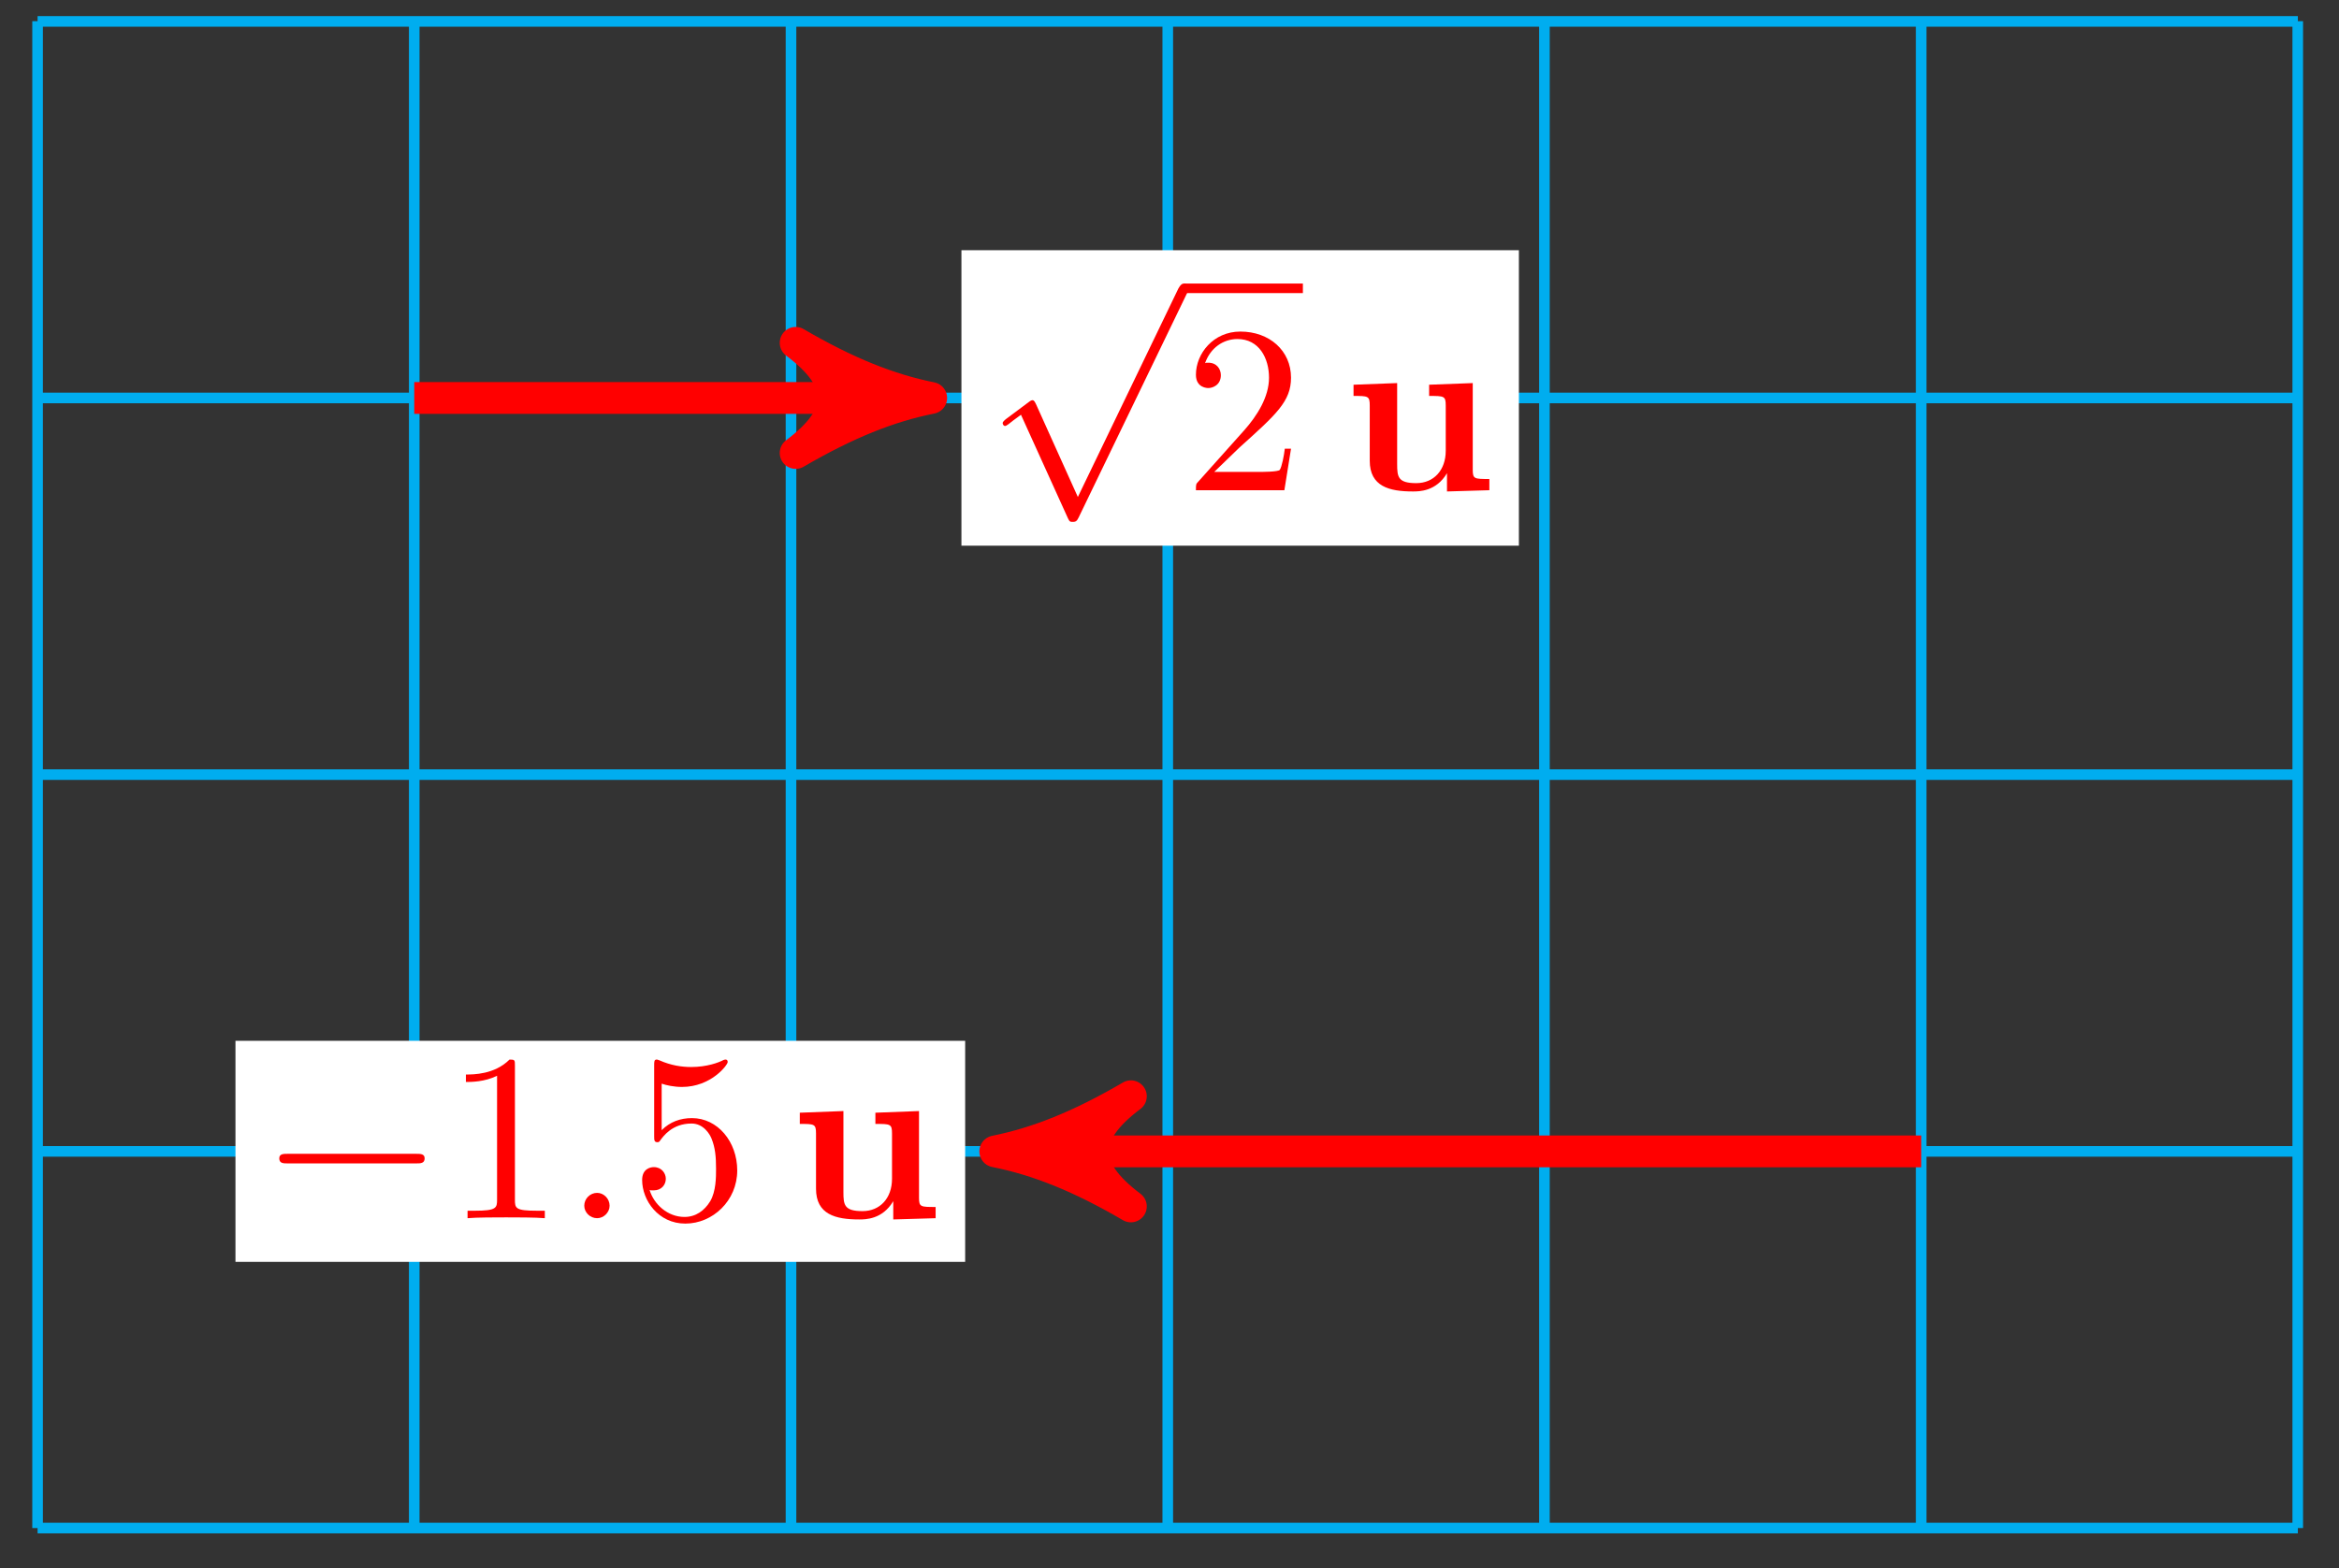 <?xml version="1.0" encoding="UTF-8"?>
<svg xmlns="http://www.w3.org/2000/svg" xmlns:xlink="http://www.w3.org/1999/xlink" width="88pt" height="59pt" viewBox="0 0 88 59" version="1.1">
<rect x="0" y="0" width="88" height="59" fill="#333333" stroke="none"/>
<defs>
<g>
<symbol overflow="visible" id="glyph0-0">
<path style="stroke:none;" d=""/>
</symbol>
<symbol overflow="visible" id="glyph0-1">
<path style="stroke:none;" d="M 5.906 -2.062 C 6.062 -2.062 6.219 -2.062 6.219 -2.25 C 6.219 -2.422 6.062 -2.422 5.906 -2.422 L 1.062 -2.422 C 0.906 -2.422 0.75 -2.422 0.75 -2.25 C 0.75 -2.062 0.906 -2.062 1.062 -2.062 Z M 5.906 -2.062 "/>
</symbol>
<symbol overflow="visible" id="glyph0-2">
<path style="stroke:none;" d="M 3.484 7.672 L 1.906 4.172 C 1.844 4.031 1.797 4.031 1.781 4.031 C 1.766 4.031 1.719 4.031 1.625 4.109 L 0.766 4.75 C 0.656 4.844 0.656 4.875 0.656 4.891 C 0.656 4.938 0.688 5 0.75 5 C 0.797 5 0.953 4.875 1.047 4.797 C 1.109 4.75 1.234 4.656 1.344 4.578 L 3.109 8.469 C 3.172 8.609 3.203 8.609 3.297 8.609 C 3.422 8.609 3.453 8.562 3.516 8.438 L 7.594 0 C 7.656 -0.125 7.656 -0.156 7.656 -0.172 C 7.656 -0.266 7.578 -0.359 7.469 -0.359 C 7.406 -0.359 7.344 -0.312 7.266 -0.172 Z M 3.484 7.672 "/>
</symbol>
<symbol overflow="visible" id="glyph1-0">
<path style="stroke:none;" d=""/>
</symbol>
<symbol overflow="visible" id="glyph1-1">
<path style="stroke:none;" d="M 2.641 -5.734 C 2.641 -5.953 2.641 -5.969 2.438 -5.969 C 1.875 -5.406 1.078 -5.406 0.797 -5.406 L 0.797 -5.125 C 0.984 -5.125 1.5 -5.125 1.969 -5.359 L 1.969 -0.703 C 1.969 -0.391 1.953 -0.281 1.141 -0.281 L 0.859 -0.281 L 0.859 0 C 1.172 -0.031 1.953 -0.031 2.312 -0.031 C 2.656 -0.031 3.438 -0.031 3.766 0 L 3.766 -0.281 L 3.469 -0.281 C 2.656 -0.281 2.641 -0.375 2.641 -0.703 Z M 2.641 -5.734 "/>
</symbol>
<symbol overflow="visible" id="glyph1-2">
<path style="stroke:none;" d="M 4.031 -1.797 C 4.031 -2.875 3.297 -3.766 2.328 -3.766 C 1.891 -3.766 1.5 -3.625 1.188 -3.312 L 1.188 -5.062 C 1.359 -5 1.656 -4.938 1.953 -4.938 C 3.047 -4.938 3.672 -5.766 3.672 -5.875 C 3.672 -5.922 3.656 -5.969 3.594 -5.969 C 3.578 -5.969 3.562 -5.969 3.516 -5.953 C 3.344 -5.859 2.891 -5.688 2.297 -5.688 C 1.938 -5.688 1.531 -5.75 1.109 -5.938 C 1.031 -5.969 1.016 -5.969 1 -5.969 C 0.906 -5.969 0.906 -5.891 0.906 -5.75 L 0.906 -3.094 C 0.906 -2.938 0.906 -2.859 1.031 -2.859 C 1.094 -2.859 1.109 -2.891 1.141 -2.938 C 1.25 -3.078 1.578 -3.562 2.312 -3.562 C 2.766 -3.562 3 -3.156 3.062 -3 C 3.203 -2.656 3.234 -2.312 3.234 -1.859 C 3.234 -1.547 3.234 -1.016 3.016 -0.641 C 2.797 -0.281 2.469 -0.047 2.047 -0.047 C 1.406 -0.047 0.891 -0.531 0.734 -1.062 C 0.766 -1.047 0.797 -1.047 0.891 -1.047 C 1.188 -1.047 1.344 -1.266 1.344 -1.484 C 1.344 -1.688 1.188 -1.922 0.891 -1.922 C 0.766 -1.922 0.453 -1.859 0.453 -1.438 C 0.453 -0.672 1.062 0.203 2.078 0.203 C 3.109 0.203 4.031 -0.656 4.031 -1.797 Z M 4.031 -1.797 "/>
</symbol>
<symbol overflow="visible" id="glyph1-3">
<path style="stroke:none;" d="M 1.141 -0.688 L 2.094 -1.609 C 3.484 -2.859 4.031 -3.344 4.031 -4.234 C 4.031 -5.25 3.219 -5.969 2.125 -5.969 C 1.109 -5.969 0.453 -5.141 0.453 -4.344 C 0.453 -3.844 0.891 -3.844 0.922 -3.844 C 1.078 -3.844 1.391 -3.953 1.391 -4.328 C 1.391 -4.562 1.234 -4.797 0.922 -4.797 C 0.844 -4.797 0.828 -4.797 0.797 -4.781 C 1 -5.359 1.484 -5.688 2.016 -5.688 C 2.828 -5.688 3.203 -4.969 3.203 -4.234 C 3.203 -3.516 2.766 -2.812 2.266 -2.25 L 0.547 -0.328 C 0.453 -0.234 0.453 -0.219 0.453 0 L 3.781 0 L 4.031 -1.562 L 3.797 -1.562 C 3.766 -1.297 3.688 -0.891 3.609 -0.766 C 3.547 -0.688 2.953 -0.688 2.75 -0.688 Z M 1.141 -0.688 "/>
</symbol>
<symbol overflow="visible" id="glyph2-0">
<path style="stroke:none;" d=""/>
</symbol>
<symbol overflow="visible" id="glyph2-1">
<path style="stroke:none;" d="M 1.719 -0.469 C 1.719 -0.734 1.5 -0.953 1.25 -0.953 C 0.984 -0.953 0.766 -0.734 0.766 -0.469 C 0.766 -0.219 0.984 0 1.25 0 C 1.5 0 1.719 -0.219 1.719 -0.469 Z M 1.719 -0.469 "/>
</symbol>
<symbol overflow="visible" id="glyph3-0">
<path style="stroke:none;" d=""/>
</symbol>
<symbol overflow="visible" id="glyph3-1">
<path style="stroke:none;" d="M 5.516 0 L 5.516 -0.422 C 4.953 -0.422 4.891 -0.422 4.891 -0.766 L 4.891 -4.031 L 3.25 -3.969 L 3.25 -3.547 C 3.812 -3.547 3.875 -3.547 3.875 -3.188 L 3.875 -1.484 C 3.875 -0.75 3.422 -0.266 2.766 -0.266 C 2.078 -0.266 2.047 -0.5 2.047 -0.984 L 2.047 -4.031 L 0.406 -3.969 L 0.406 -3.547 C 0.953 -3.547 1.016 -3.547 1.016 -3.188 L 1.016 -1.109 C 1.016 -0.141 1.75 0.047 2.641 0.047 C 2.875 0.047 3.516 0.047 3.922 -0.641 L 3.922 0.047 Z M 5.516 0 "/>
</symbol>
</g>
</defs>
<g id="surface1">
<path style="fill:none;stroke-width:0.399;stroke-linecap:butt;stroke-linejoin:miter;stroke:rgb(0%,67.839%,93.729%);stroke-opacity:1;stroke-miterlimit:10;" d="M 0.001 -0 L 85.039 -0 M 0.001 14.172 L 85.039 14.172 M 0.001 28.347 L 85.039 28.347 M 0.001 42.519 L 85.039 42.519 M 0.001 56.687 L 85.039 56.687 M 0.001 -0 L 0.001 56.695 M 14.172 -0 L 14.172 56.695 M 28.347 -0 L 28.347 56.695 M 42.522 -0 L 42.522 56.695 M 56.693 -0 L 56.693 56.695 M 70.868 -0 L 70.868 56.695 M 85.035 -0 L 85.035 56.695 " transform="matrix(1,0,0,-1,1.413,57.492)"/>
<path style="fill:none;stroke-width:1.196;stroke-linecap:butt;stroke-linejoin:miter;stroke:rgb(100%,0%,0%);stroke-opacity:1;stroke-miterlimit:10;" d="M 70.868 14.172 L 37.307 14.172 " transform="matrix(1,0,0,-1,1.413,57.492)"/>
<path style="fill-rule:nonzero;fill:rgb(100%,0%,0%);fill-opacity:1;stroke-width:1.196;stroke-linecap:butt;stroke-linejoin:round;stroke:rgb(100%,0%,0%);stroke-opacity:1;stroke-miterlimit:10;" d="M 1.277 0.002 C -0.317 0.318 -1.915 0.955 -3.825 2.072 C -1.915 0.638 -1.915 -0.639 -3.825 -2.073 C -1.915 -0.955 -0.317 -0.319 1.277 0.002 Z M 1.277 0.002 " transform="matrix(-1,0,0,1,38.722,43.319)"/>
<path style=" stroke:none;fill-rule:nonzero;fill:rgb(100%,100%,100%);fill-opacity:1;" d="M 36.312 39.16 L 8.859 39.16 L 8.859 47.477 L 36.312 47.477 Z M 36.312 39.16 "/>
<g style="fill:rgb(100%,0%,0%);fill-opacity:1;">
  <use xlink:href="#glyph0-1" x="9.757" y="45.834"/>
</g>
<g style="fill:rgb(100%,0%,0%);fill-opacity:1;">
  <use xlink:href="#glyph1-1" x="16.732" y="45.834"/>
</g>
<g style="fill:rgb(100%,0%,0%);fill-opacity:1;">
  <use xlink:href="#glyph2-1" x="21.216" y="45.834"/>
</g>
<g style="fill:rgb(100%,0%,0%);fill-opacity:1;">
  <use xlink:href="#glyph1-2" x="23.706" y="45.834"/>
</g>
<g style="fill:rgb(100%,0%,0%);fill-opacity:1;">
  <use xlink:href="#glyph3-1" x="29.685" y="45.834"/>
</g>
<path style="fill:none;stroke-width:1.196;stroke-linecap:butt;stroke-linejoin:miter;stroke:rgb(100%,0%,0%);stroke-opacity:1;stroke-miterlimit:10;" d="M 14.172 42.519 L 32.343 42.519 " transform="matrix(1,0,0,-1,1.413,57.492)"/>
<path style="fill-rule:nonzero;fill:rgb(100%,0%,0%);fill-opacity:1;stroke-width:1.196;stroke-linecap:butt;stroke-linejoin:round;stroke:rgb(100%,0%,0%);stroke-opacity:1;stroke-miterlimit:10;" d="M 1.275 -0.001 C -0.318 0.319 -1.912 0.956 -3.826 2.073 C -1.912 0.636 -1.912 -0.638 -3.826 -2.071 C -1.912 -0.958 -0.318 -0.317 1.275 -0.001 Z M 1.275 -0.001 " transform="matrix(1,0,0,-1,33.76,14.972)"/>
<path style=" stroke:none;fill-rule:nonzero;fill:rgb(100%,100%,100%);fill-opacity:1;" d="M 57.145 9.414 L 36.172 9.414 L 36.172 20.531 L 57.145 20.531 Z M 57.145 9.414 "/>
<g style="fill:rgb(100%,0%,0%);fill-opacity:1;">
  <use xlink:href="#glyph0-2" x="37.068" y="11.027"/>
</g>
<path style="fill:none;stroke-width:0.399;stroke-linecap:butt;stroke-linejoin:miter;stroke:rgb(100%,0%,0%);stroke-opacity:1;stroke-miterlimit:10;" d="M 94.718 -34.052 L 99.696 -34.052 " transform="matrix(0.9,0,0,-0.9,-40.708,-19.799)"/>
<g style="fill:rgb(100%,0%,0%);fill-opacity:1;">
  <use xlink:href="#glyph1-3" x="44.541" y="18.444"/>
</g>
<g style="fill:rgb(100%,0%,0%);fill-opacity:1;">
  <use xlink:href="#glyph3-1" x="50.518" y="18.444"/>
</g>
</g>
</svg>
